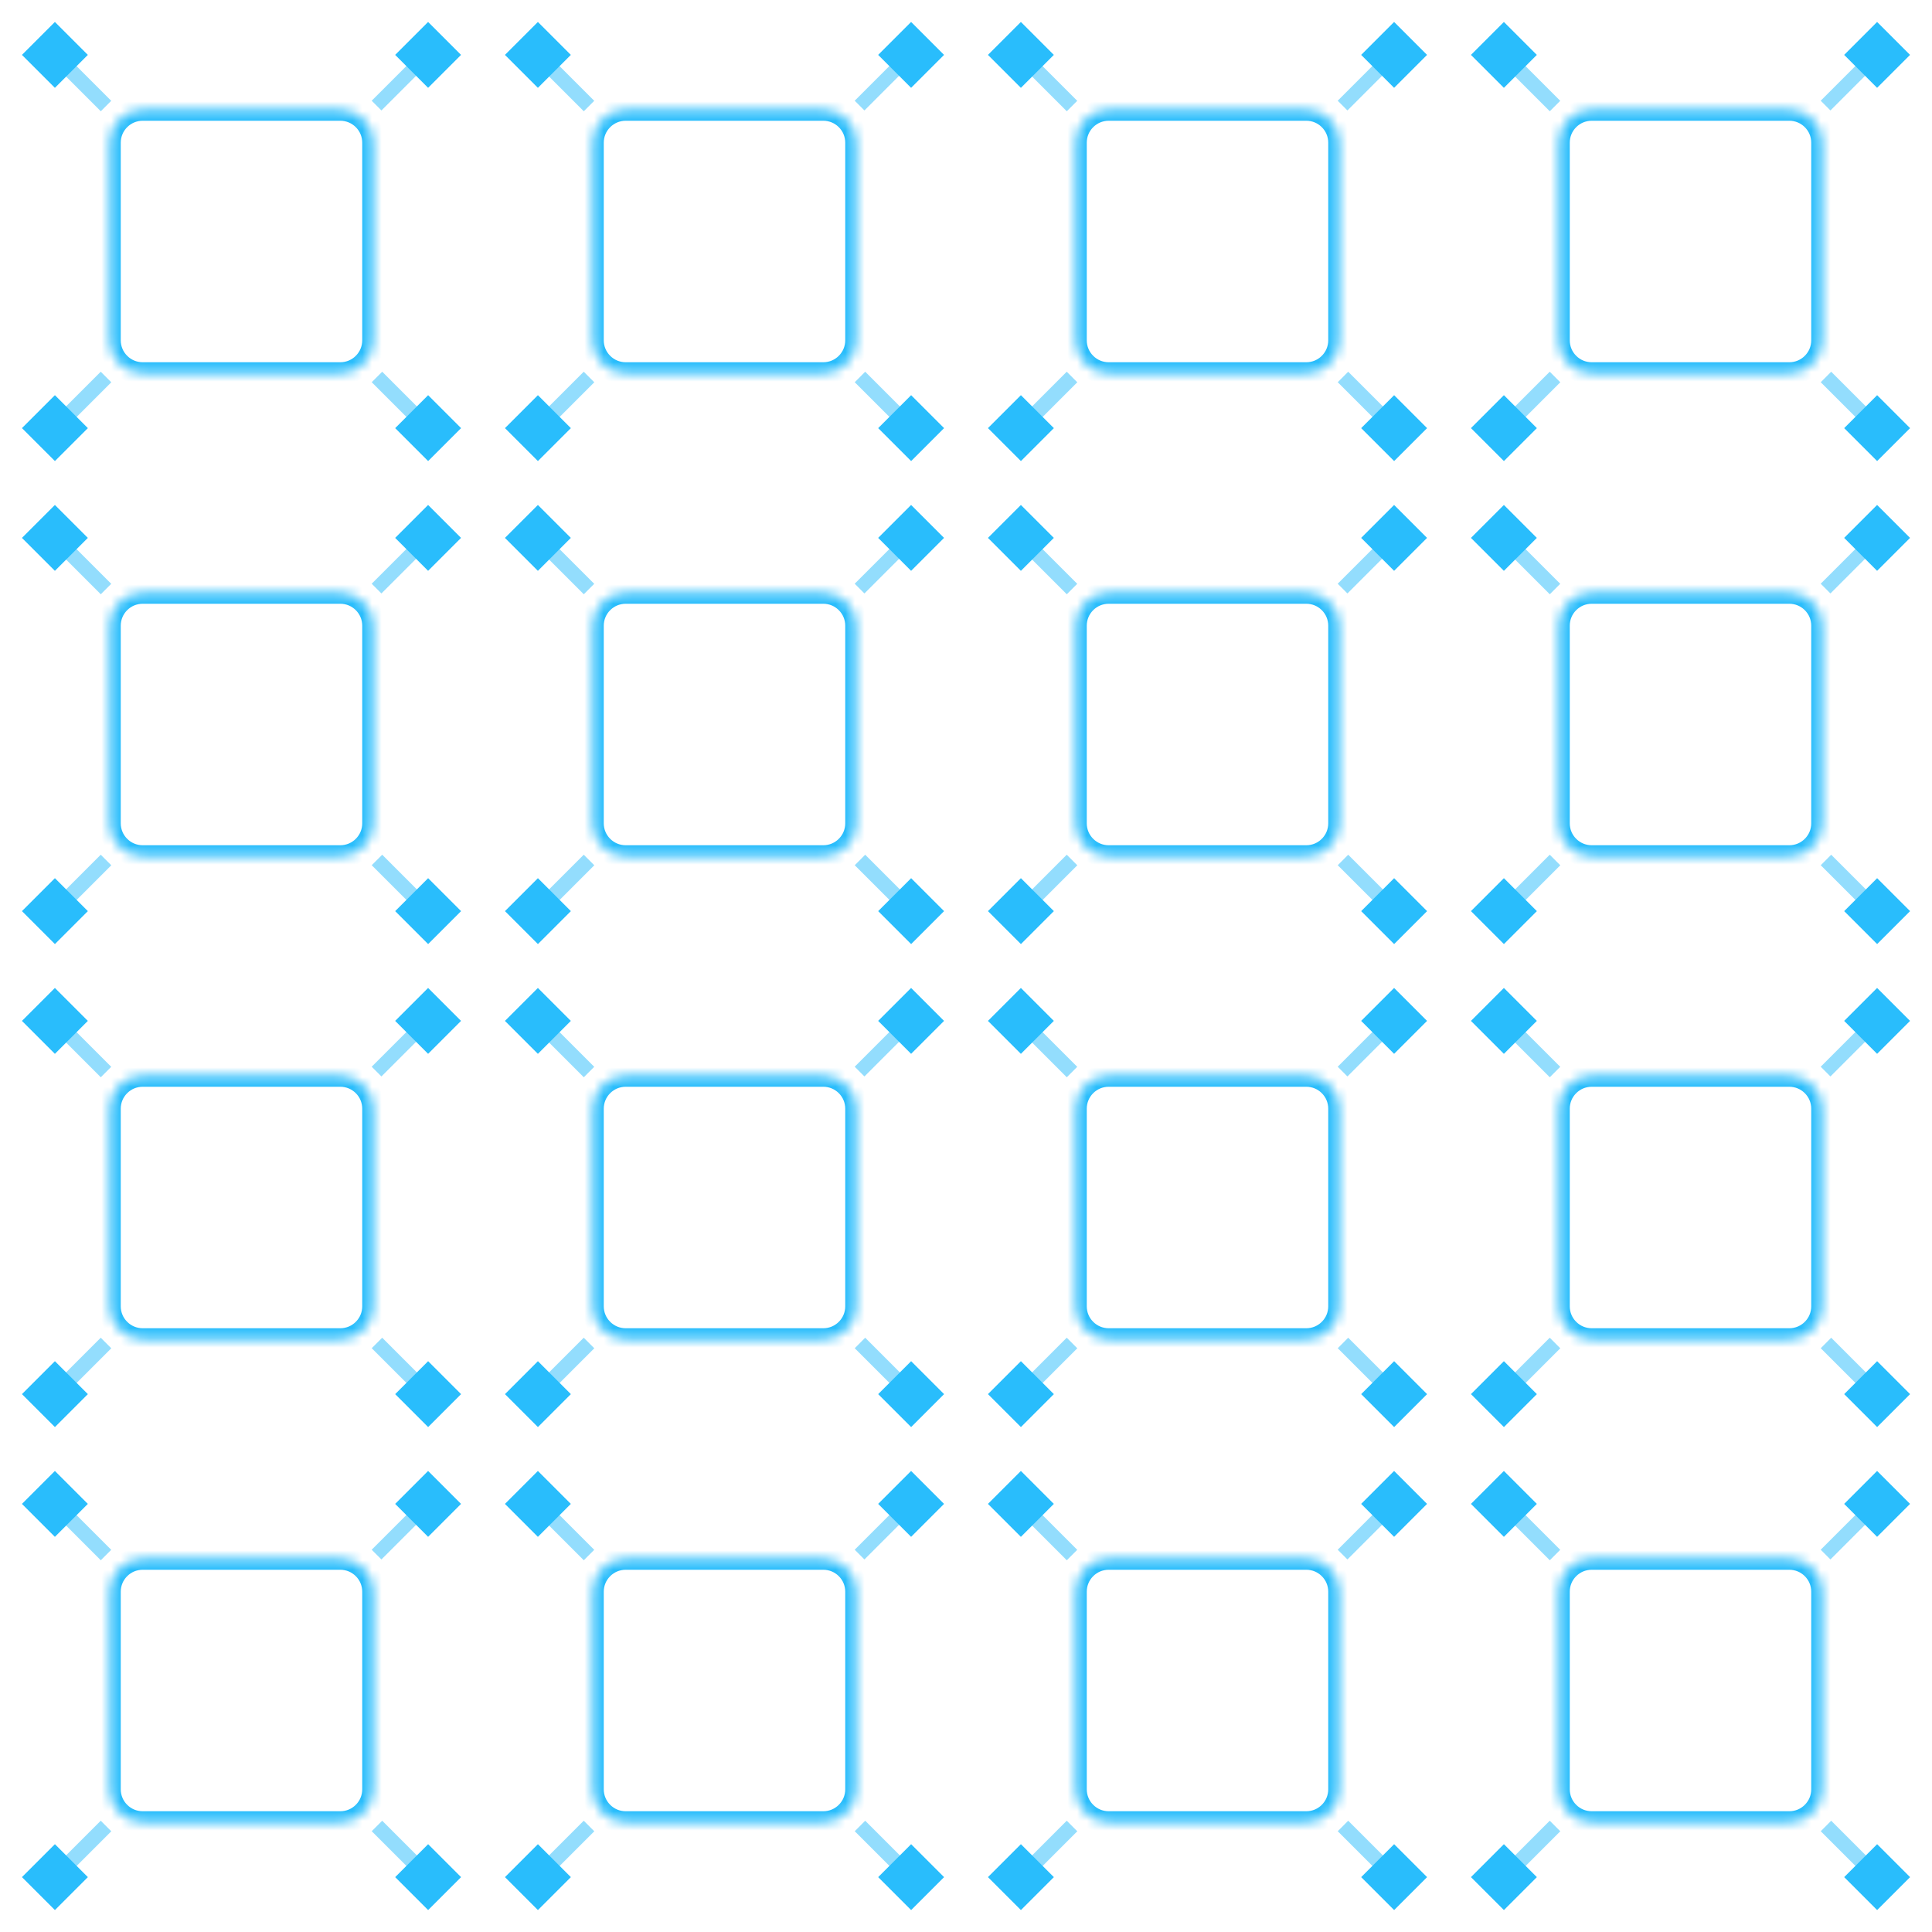 <svg width="200" height="200" viewBox="0 0 200 200" fill="none" xmlns="http://www.w3.org/2000/svg">
<mask id="path-1-inside-1_4953_5263" fill="white">
<path d="M38.636 35.227C38.636 37.11 37.109 38.636 35.227 38.636H14.772C12.89 38.636 11.363 37.11 11.363 35.227V14.773C11.363 12.89 12.89 11.364 14.772 11.364H35.227C37.109 11.364 38.636 12.89 38.636 14.773V35.227Z"/>
</mask>
<path d="M35.227 38.636V37.5H14.772V38.636V39.773H35.227V38.636ZM11.363 35.227H12.5V14.773H11.363H10.227V35.227H11.363ZM14.772 11.364V12.5H35.227V11.364V10.227H14.772V11.364ZM38.636 14.773H37.499V35.227H38.636H39.772V14.773H38.636ZM35.227 11.364V12.5C36.482 12.5 37.499 13.518 37.499 14.773H38.636H39.772C39.772 12.262 37.737 10.227 35.227 10.227V11.364ZM11.363 14.773H12.5C12.5 13.518 13.517 12.5 14.772 12.5V11.364V10.227C12.262 10.227 10.227 12.262 10.227 14.773H11.363ZM14.772 38.636V37.5C13.517 37.5 12.5 36.482 12.5 35.227H11.363H10.227C10.227 37.737 12.262 39.773 14.772 39.773V38.636ZM35.227 38.636V39.773C37.737 39.773 39.772 37.737 39.772 35.227H38.636H37.499C37.499 36.482 36.482 37.5 35.227 37.5V38.636Z" fill="#29BDFC" mask="url(#path-1-inside-1_4953_5263)"/>
<path d="M11.521 39.573L5.092 46.002L3.999 44.91L10.429 38.48L11.521 39.573ZM45.999 44.915L44.914 45.999L38.481 39.567L39.565 38.482L45.999 44.915ZM11.516 10.436L10.434 11.518L4.002 5.086L5.084 4.005L11.516 10.436ZM45.913 5.006L39.485 11.435L38.478 10.427L44.906 4L45.913 5.006Z" fill="#29BDFC" fill-opacity="0.5"/>
<path d="M9.095 44.319L5.684 47.73L2.272 44.319L5.684 40.908L9.095 44.319ZM47.731 44.319L44.32 47.73L40.908 44.319L44.32 40.908L47.731 44.319ZM9.093 5.683L5.682 9.094L2.271 5.683L5.682 2.272L9.093 5.683ZM47.727 5.682L44.317 9.092L40.907 5.682L44.317 2.271L47.727 5.682Z" fill="#29BDFC"/>
<mask id="path-5-inside-2_4953_5263" fill="white">
<path d="M88.636 35.227C88.636 37.11 87.11 38.636 85.227 38.636H64.773C62.89 38.636 61.364 37.11 61.364 35.227V14.773C61.364 12.89 62.89 11.364 64.773 11.364H85.227C87.11 11.364 88.636 12.89 88.636 14.773V35.227Z"/>
</mask>
<path d="M85.227 38.636V37.5H64.773V38.636V39.773H85.227V38.636ZM61.364 35.227H62.5V14.773H61.364H60.227V35.227H61.364ZM64.773 11.364V12.5H85.227V11.364V10.227H64.773V11.364ZM88.636 14.773H87.5V35.227H88.636H89.773V14.773H88.636ZM85.227 11.364V12.5C86.482 12.5 87.5 13.518 87.5 14.773H88.636H89.773C89.773 12.262 87.737 10.227 85.227 10.227V11.364ZM61.364 14.773H62.5C62.5 13.518 63.518 12.5 64.773 12.5V11.364V10.227C62.263 10.227 60.227 12.262 60.227 14.773H61.364ZM64.773 38.636V37.5C63.518 37.5 62.5 36.482 62.5 35.227H61.364H60.227C60.227 37.737 62.263 39.773 64.773 39.773V38.636ZM85.227 38.636V39.773C87.737 39.773 89.773 37.737 89.773 35.227H88.636H87.5C87.5 36.482 86.482 37.5 85.227 37.5V38.636Z" fill="#29BDFC" mask="url(#path-5-inside-2_4953_5263)"/>
<path d="M61.522 39.573L55.092 46.002L53.999 44.91L60.429 38.48L61.522 39.573ZM95.999 44.915L94.915 45.999L88.482 39.567L89.566 38.482L95.999 44.915ZM61.516 10.436L60.434 11.518L54.003 5.086L55.084 4.005L61.516 10.436ZM95.914 5.006L89.486 11.435L88.479 10.427L94.907 4L95.914 5.006Z" fill="#29BDFC" fill-opacity="0.5"/>
<path d="M59.095 44.319L55.684 47.73L52.273 44.319L55.684 40.908L59.095 44.319ZM97.731 44.319L94.32 47.73L90.908 44.319L94.32 40.908L97.731 44.319ZM59.092 5.683L55.682 9.094L52.27 5.683L55.682 2.272L59.092 5.683ZM97.728 5.682L94.317 9.092L90.907 5.682L94.317 2.271L97.728 5.682Z" fill="#29BDFC"/>
<mask id="path-9-inside-3_4953_5263" fill="white">
<path d="M138.636 35.227C138.636 37.11 137.11 38.636 135.227 38.636H114.773C112.89 38.636 111.364 37.11 111.364 35.227V14.773C111.364 12.89 112.89 11.364 114.773 11.364H135.227C137.11 11.364 138.636 12.89 138.636 14.773V35.227Z"/>
</mask>
<path d="M135.227 38.636V37.5H114.773V38.636V39.773H135.227V38.636ZM111.364 35.227H112.5V14.773H111.364H110.227V35.227H111.364ZM114.773 11.364V12.5H135.227V11.364V10.227H114.773V11.364ZM138.636 14.773H137.5V35.227H138.636H139.773V14.773H138.636ZM135.227 11.364V12.5C136.482 12.5 137.5 13.518 137.5 14.773H138.636H139.773C139.773 12.262 137.738 10.227 135.227 10.227V11.364ZM111.364 14.773H112.5C112.5 13.518 113.518 12.5 114.773 12.5V11.364V10.227C112.262 10.227 110.227 12.262 110.227 14.773H111.364ZM114.773 38.636V37.5C113.518 37.5 112.5 36.482 112.5 35.227H111.364H110.227C110.227 37.737 112.262 39.773 114.773 39.773V38.636ZM135.227 38.636V39.773C137.738 39.773 139.773 37.737 139.773 35.227H138.636H137.5C137.5 36.482 136.482 37.5 135.227 37.5V38.636Z" fill="#29BDFC" mask="url(#path-9-inside-3_4953_5263)"/>
<path d="M111.522 39.573L105.092 46.002L104 44.91L110.429 38.48L111.522 39.573ZM146 44.915L144.915 45.999L138.482 39.567L139.566 38.482L146 44.915ZM111.516 10.436L110.434 11.518L104.003 5.086L105.084 4.005L111.516 10.436ZM145.914 5.006L139.486 11.435L138.479 10.427L144.907 4L145.914 5.006Z" fill="#29BDFC" fill-opacity="0.5"/>
<path d="M109.095 44.319L105.684 47.73L102.272 44.319L105.684 40.908L109.095 44.319ZM147.731 44.319L144.32 47.73L140.908 44.319L144.32 40.908L147.731 44.319ZM109.092 5.683L105.682 9.094L102.271 5.683L105.682 2.272L109.092 5.683ZM147.728 5.682L144.317 9.092L140.907 5.682L144.317 2.271L147.728 5.682Z" fill="#29BDFC"/>
<mask id="path-13-inside-4_4953_5263" fill="white">
<path d="M188.636 35.227C188.636 37.11 187.11 38.636 185.227 38.636H164.773C162.89 38.636 161.364 37.11 161.364 35.227V14.773C161.364 12.89 162.89 11.364 164.773 11.364H185.227C187.11 11.364 188.636 12.89 188.636 14.773V35.227Z"/>
</mask>
<path d="M185.227 38.636V37.5H164.773V38.636V39.773H185.227V38.636ZM161.364 35.227H162.5V14.773H161.364H160.227V35.227H161.364ZM164.773 11.364V12.5H185.227V11.364V10.227H164.773V11.364ZM188.636 14.773H187.5V35.227H188.636H189.773V14.773H188.636ZM185.227 11.364V12.5C186.482 12.5 187.5 13.518 187.5 14.773H188.636H189.773C189.773 12.262 187.738 10.227 185.227 10.227V11.364ZM161.364 14.773H162.5C162.5 13.518 163.518 12.5 164.773 12.5V11.364V10.227C162.262 10.227 160.227 12.262 160.227 14.773H161.364ZM164.773 38.636V37.5C163.518 37.5 162.5 36.482 162.5 35.227H161.364H160.227C160.227 37.737 162.262 39.773 164.773 39.773V38.636ZM185.227 38.636V39.773C187.738 39.773 189.773 37.737 189.773 35.227H188.636H187.5C187.5 36.482 186.482 37.5 185.227 37.5V38.636Z" fill="#29BDFC" mask="url(#path-13-inside-4_4953_5263)"/>
<path d="M161.522 39.573L155.092 46.002L154 44.91L160.429 38.48L161.522 39.573ZM196 44.915L194.915 45.999L188.482 39.567L189.566 38.482L196 44.915ZM161.516 10.436L160.434 11.518L154.003 5.086L155.084 4.005L161.516 10.436ZM195.914 5.006L189.486 11.435L188.479 10.427L194.907 4L195.914 5.006Z" fill="#29BDFC" fill-opacity="0.5"/>
<path d="M159.095 44.319L155.684 47.73L152.272 44.319L155.684 40.908L159.095 44.319ZM197.731 44.319L194.32 47.73L190.908 44.319L194.32 40.908L197.731 44.319ZM159.092 5.683L155.682 9.094L152.271 5.683L155.682 2.272L159.092 5.683ZM197.728 5.682L194.317 9.092L190.907 5.682L194.317 2.271L197.728 5.682Z" fill="#29BDFC"/>
<mask id="path-17-inside-5_4953_5263" fill="white">
<path d="M38.636 85.227C38.636 87.11 37.109 88.636 35.227 88.636H14.772C12.89 88.636 11.363 87.11 11.363 85.227V64.773C11.363 62.89 12.89 61.364 14.772 61.364H35.227C37.109 61.364 38.636 62.89 38.636 64.773V85.227Z"/>
</mask>
<path d="M35.227 88.636V87.5H14.772V88.636V89.773H35.227V88.636ZM11.363 85.227H12.5V64.773H11.363H10.227V85.227H11.363ZM14.772 61.364V62.5H35.227V61.364V60.227H14.772V61.364ZM38.636 64.773H37.499V85.227H38.636H39.772V64.773H38.636ZM35.227 61.364V62.5C36.482 62.5 37.499 63.518 37.499 64.773H38.636H39.772C39.772 62.263 37.737 60.227 35.227 60.227V61.364ZM11.363 64.773H12.5C12.5 63.518 13.517 62.5 14.772 62.5V61.364V60.227C12.262 60.227 10.227 62.263 10.227 64.773H11.363ZM14.772 88.636V87.5C13.517 87.5 12.5 86.482 12.5 85.227H11.363H10.227C10.227 87.737 12.262 89.773 14.772 89.773V88.636ZM35.227 88.636V89.773C37.737 89.773 39.772 87.737 39.772 85.227H38.636H37.499C37.499 86.482 36.482 87.5 35.227 87.5V88.636Z" fill="#29BDFC" mask="url(#path-17-inside-5_4953_5263)"/>
<path d="M11.521 89.573L5.092 96.002L3.999 94.91L10.429 88.48L11.521 89.573ZM45.999 94.915L44.914 95.999L38.481 89.567L39.565 88.482L45.999 94.915ZM11.516 60.436L10.434 61.518L4.002 55.086L5.084 54.005L11.516 60.436ZM45.913 55.006L39.485 61.435L38.478 60.427L44.906 53.999L45.913 55.006Z" fill="#29BDFC" fill-opacity="0.5"/>
<path d="M9.095 94.319L5.684 97.731L2.272 94.319L5.684 90.908L9.095 94.319ZM47.731 94.319L44.32 97.731L40.908 94.319L44.32 90.908L47.731 94.319ZM9.093 55.683L5.682 59.094L2.271 55.683L5.682 52.273L9.093 55.683ZM47.727 55.682L44.317 59.092L40.907 55.682L44.317 52.272L47.727 55.682Z" fill="#29BDFC"/>
<mask id="path-21-inside-6_4953_5263" fill="white">
<path d="M88.636 85.227C88.636 87.11 87.11 88.636 85.227 88.636H64.773C62.89 88.636 61.364 87.11 61.364 85.227V64.773C61.364 62.89 62.89 61.364 64.773 61.364H85.227C87.11 61.364 88.636 62.89 88.636 64.773V85.227Z"/>
</mask>
<path d="M85.227 88.636V87.5H64.773V88.636V89.773H85.227V88.636ZM61.364 85.227H62.5V64.773H61.364H60.227V85.227H61.364ZM64.773 61.364V62.5H85.227V61.364V60.227H64.773V61.364ZM88.636 64.773H87.5V85.227H88.636H89.773V64.773H88.636ZM85.227 61.364V62.5C86.482 62.5 87.5 63.518 87.5 64.773H88.636H89.773C89.773 62.263 87.737 60.227 85.227 60.227V61.364ZM61.364 64.773H62.5C62.5 63.518 63.518 62.5 64.773 62.5V61.364V60.227C62.263 60.227 60.227 62.263 60.227 64.773H61.364ZM64.773 88.636V87.5C63.518 87.5 62.5 86.482 62.5 85.227H61.364H60.227C60.227 87.737 62.263 89.773 64.773 89.773V88.636ZM85.227 88.636V89.773C87.737 89.773 89.773 87.737 89.773 85.227H88.636H87.5C87.5 86.482 86.482 87.5 85.227 87.5V88.636Z" fill="#29BDFC" mask="url(#path-21-inside-6_4953_5263)"/>
<path d="M61.522 89.573L55.092 96.002L53.999 94.91L60.429 88.48L61.522 89.573ZM95.999 94.915L94.915 95.999L88.482 89.567L89.566 88.482L95.999 94.915ZM61.516 60.436L60.434 61.518L54.003 55.086L55.084 54.005L61.516 60.436ZM95.914 55.006L89.486 61.435L88.479 60.427L94.907 53.999L95.914 55.006Z" fill="#29BDFC" fill-opacity="0.5"/>
<path d="M59.095 94.319L55.684 97.731L52.273 94.319L55.684 90.908L59.095 94.319ZM97.731 94.319L94.32 97.731L90.908 94.319L94.32 90.908L97.731 94.319ZM59.092 55.683L55.682 59.094L52.27 55.683L55.682 52.273L59.092 55.683ZM97.728 55.682L94.317 59.092L90.907 55.682L94.317 52.272L97.728 55.682Z" fill="#29BDFC"/>
<mask id="path-25-inside-7_4953_5263" fill="white">
<path d="M138.636 85.227C138.636 87.11 137.11 88.636 135.227 88.636H114.773C112.89 88.636 111.364 87.11 111.364 85.227V64.773C111.364 62.89 112.89 61.364 114.773 61.364H135.227C137.11 61.364 138.636 62.89 138.636 64.773V85.227Z"/>
</mask>
<path d="M135.227 88.636V87.5H114.773V88.636V89.773H135.227V88.636ZM111.364 85.227H112.5V64.773H111.364H110.227V85.227H111.364ZM114.773 61.364V62.5H135.227V61.364V60.227H114.773V61.364ZM138.636 64.773H137.5V85.227H138.636H139.773V64.773H138.636ZM135.227 61.364V62.5C136.482 62.5 137.5 63.518 137.5 64.773H138.636H139.773C139.773 62.263 137.738 60.227 135.227 60.227V61.364ZM111.364 64.773H112.5C112.5 63.518 113.518 62.5 114.773 62.5V61.364V60.227C112.262 60.227 110.227 62.263 110.227 64.773H111.364ZM114.773 88.636V87.5C113.518 87.5 112.5 86.482 112.5 85.227H111.364H110.227C110.227 87.737 112.262 89.773 114.773 89.773V88.636ZM135.227 88.636V89.773C137.738 89.773 139.773 87.737 139.773 85.227H138.636H137.5C137.5 86.482 136.482 87.5 135.227 87.5V88.636Z" fill="#29BDFC" mask="url(#path-25-inside-7_4953_5263)"/>
<path d="M111.522 89.573L105.092 96.002L104 94.91L110.429 88.48L111.522 89.573ZM146 94.915L144.915 95.999L138.482 89.567L139.566 88.482L146 94.915ZM111.516 60.436L110.434 61.518L104.003 55.086L105.084 54.005L111.516 60.436ZM145.914 55.006L139.486 61.435L138.479 60.427L144.907 53.999L145.914 55.006Z" fill="#29BDFC" fill-opacity="0.5"/>
<path d="M109.095 94.319L105.684 97.731L102.272 94.319L105.684 90.908L109.095 94.319ZM147.731 94.319L144.32 97.731L140.908 94.319L144.32 90.908L147.731 94.319ZM109.092 55.683L105.682 59.094L102.271 55.683L105.682 52.273L109.092 55.683ZM147.728 55.682L144.317 59.092L140.907 55.682L144.317 52.272L147.728 55.682Z" fill="#29BDFC"/>
<mask id="path-29-inside-8_4953_5263" fill="white">
<path d="M188.636 85.227C188.636 87.11 187.11 88.636 185.227 88.636H164.773C162.89 88.636 161.364 87.11 161.364 85.227V64.773C161.364 62.89 162.89 61.364 164.773 61.364H185.227C187.11 61.364 188.636 62.89 188.636 64.773V85.227Z"/>
</mask>
<path d="M185.227 88.636V87.5H164.773V88.636V89.773H185.227V88.636ZM161.364 85.227H162.5V64.773H161.364H160.227V85.227H161.364ZM164.773 61.364V62.5H185.227V61.364V60.227H164.773V61.364ZM188.636 64.773H187.5V85.227H188.636H189.773V64.773H188.636ZM185.227 61.364V62.5C186.482 62.5 187.5 63.518 187.5 64.773H188.636H189.773C189.773 62.263 187.738 60.227 185.227 60.227V61.364ZM161.364 64.773H162.5C162.5 63.518 163.518 62.5 164.773 62.5V61.364V60.227C162.262 60.227 160.227 62.263 160.227 64.773H161.364ZM164.773 88.636V87.5C163.518 87.5 162.5 86.482 162.5 85.227H161.364H160.227C160.227 87.737 162.262 89.773 164.773 89.773V88.636ZM185.227 88.636V89.773C187.738 89.773 189.773 87.737 189.773 85.227H188.636H187.5C187.5 86.482 186.482 87.5 185.227 87.5V88.636Z" fill="#29BDFC" mask="url(#path-29-inside-8_4953_5263)"/>
<path d="M161.522 89.573L155.092 96.002L154 94.91L160.429 88.48L161.522 89.573ZM196 94.915L194.915 95.999L188.482 89.567L189.566 88.482L196 94.915ZM161.516 60.436L160.434 61.518L154.003 55.086L155.084 54.005L161.516 60.436ZM195.914 55.006L189.486 61.435L188.479 60.427L194.907 53.999L195.914 55.006Z" fill="#29BDFC" fill-opacity="0.5"/>
<path d="M159.095 94.319L155.684 97.731L152.272 94.319L155.684 90.908L159.095 94.319ZM197.731 94.319L194.32 97.731L190.908 94.319L194.32 90.908L197.731 94.319ZM159.092 55.683L155.682 59.094L152.271 55.683L155.682 52.273L159.092 55.683ZM197.728 55.682L194.317 59.092L190.907 55.682L194.317 52.272L197.728 55.682Z" fill="#29BDFC"/>
<mask id="path-33-inside-9_4953_5263" fill="white">
<path d="M38.636 135.227C38.636 137.11 37.109 138.636 35.227 138.636H14.772C12.89 138.636 11.363 137.11 11.363 135.227V114.773C11.363 112.89 12.89 111.364 14.772 111.364H35.227C37.109 111.364 38.636 112.89 38.636 114.773V135.227Z"/>
</mask>
<path d="M35.227 138.636V137.5H14.772V138.636V139.773H35.227V138.636ZM11.363 135.227H12.5V114.773H11.363H10.227V135.227H11.363ZM14.772 111.364V112.5H35.227V111.364V110.227H14.772V111.364ZM38.636 114.773H37.499V135.227H38.636H39.772V114.773H38.636ZM35.227 111.364V112.5C36.482 112.5 37.499 113.518 37.499 114.773H38.636H39.772C39.772 112.262 37.737 110.227 35.227 110.227V111.364ZM11.363 114.773H12.5C12.5 113.518 13.517 112.5 14.772 112.5V111.364V110.227C12.262 110.227 10.227 112.262 10.227 114.773H11.363ZM14.772 138.636V137.5C13.517 137.5 12.5 136.482 12.5 135.227H11.363H10.227C10.227 137.738 12.262 139.773 14.772 139.773V138.636ZM35.227 138.636V139.773C37.737 139.773 39.772 137.738 39.772 135.227H38.636H37.499C37.499 136.482 36.482 137.5 35.227 137.5V138.636Z" fill="#29BDFC" mask="url(#path-33-inside-9_4953_5263)"/>
<path d="M11.521 139.573L5.092 146.002L3.999 144.91L10.429 138.48L11.521 139.573ZM45.999 144.915L44.914 146L38.481 139.567L39.565 138.482L45.999 144.915ZM11.516 110.436L10.434 111.518L4.002 105.086L5.084 104.005L11.516 110.436ZM45.913 105.006L39.485 111.435L38.478 110.427L44.906 104L45.913 105.006Z" fill="#29BDFC" fill-opacity="0.5"/>
<path d="M9.095 144.319L5.684 147.73L2.272 144.319L5.684 140.908L9.095 144.319ZM47.731 144.319L44.32 147.73L40.908 144.319L44.32 140.908L47.731 144.319ZM9.093 105.683L5.682 109.094L2.271 105.683L5.682 102.272L9.093 105.683ZM47.727 105.682L44.317 109.092L40.907 105.682L44.317 102.271L47.727 105.682Z" fill="#29BDFC"/>
<mask id="path-37-inside-10_4953_5263" fill="white">
<path d="M88.636 135.227C88.636 137.11 87.11 138.636 85.227 138.636H64.773C62.89 138.636 61.364 137.11 61.364 135.227V114.773C61.364 112.89 62.89 111.364 64.773 111.364H85.227C87.11 111.364 88.636 112.89 88.636 114.773V135.227Z"/>
</mask>
<path d="M85.227 138.636V137.5H64.773V138.636V139.773H85.227V138.636ZM61.364 135.227H62.5V114.773H61.364H60.227V135.227H61.364ZM64.773 111.364V112.5H85.227V111.364V110.227H64.773V111.364ZM88.636 114.773H87.5V135.227H88.636H89.773V114.773H88.636ZM85.227 111.364V112.5C86.482 112.5 87.5 113.518 87.5 114.773H88.636H89.773C89.773 112.262 87.737 110.227 85.227 110.227V111.364ZM61.364 114.773H62.5C62.5 113.518 63.518 112.5 64.773 112.5V111.364V110.227C62.263 110.227 60.227 112.262 60.227 114.773H61.364ZM64.773 138.636V137.5C63.518 137.5 62.5 136.482 62.5 135.227H61.364H60.227C60.227 137.738 62.263 139.773 64.773 139.773V138.636ZM85.227 138.636V139.773C87.737 139.773 89.773 137.738 89.773 135.227H88.636H87.5C87.5 136.482 86.482 137.5 85.227 137.5V138.636Z" fill="#29BDFC" mask="url(#path-37-inside-10_4953_5263)"/>
<path d="M61.522 139.573L55.092 146.002L53.999 144.91L60.429 138.48L61.522 139.573ZM95.999 144.915L94.915 146L88.482 139.567L89.566 138.482L95.999 144.915ZM61.516 110.436L60.434 111.518L54.003 105.086L55.084 104.005L61.516 110.436ZM95.914 105.006L89.486 111.435L88.479 110.427L94.907 104L95.914 105.006Z" fill="#29BDFC" fill-opacity="0.5"/>
<path d="M59.095 144.319L55.684 147.73L52.273 144.319L55.684 140.908L59.095 144.319ZM97.731 144.319L94.32 147.73L90.908 144.319L94.32 140.908L97.731 144.319ZM59.092 105.683L55.682 109.094L52.27 105.683L55.682 102.272L59.092 105.683ZM97.728 105.682L94.317 109.092L90.907 105.682L94.317 102.271L97.728 105.682Z" fill="#29BDFC"/>
<mask id="path-41-inside-11_4953_5263" fill="white">
<path d="M138.636 135.227C138.636 137.11 137.11 138.636 135.227 138.636H114.773C112.89 138.636 111.364 137.11 111.364 135.227V114.773C111.364 112.89 112.89 111.364 114.773 111.364H135.227C137.11 111.364 138.636 112.89 138.636 114.773V135.227Z"/>
</mask>
<path d="M135.227 138.636V137.5H114.773V138.636V139.773H135.227V138.636ZM111.364 135.227H112.5V114.773H111.364H110.227V135.227H111.364ZM114.773 111.364V112.5H135.227V111.364V110.227H114.773V111.364ZM138.636 114.773H137.5V135.227H138.636H139.773V114.773H138.636ZM135.227 111.364V112.5C136.482 112.5 137.5 113.518 137.5 114.773H138.636H139.773C139.773 112.262 137.738 110.227 135.227 110.227V111.364ZM111.364 114.773H112.5C112.5 113.518 113.518 112.5 114.773 112.5V111.364V110.227C112.262 110.227 110.227 112.262 110.227 114.773H111.364ZM114.773 138.636V137.5C113.518 137.5 112.5 136.482 112.5 135.227H111.364H110.227C110.227 137.738 112.262 139.773 114.773 139.773V138.636ZM135.227 138.636V139.773C137.738 139.773 139.773 137.738 139.773 135.227H138.636H137.5C137.5 136.482 136.482 137.5 135.227 137.5V138.636Z" fill="#29BDFC" mask="url(#path-41-inside-11_4953_5263)"/>
<path d="M111.522 139.573L105.092 146.002L104 144.91L110.429 138.48L111.522 139.573ZM146 144.915L144.915 146L138.482 139.567L139.566 138.482L146 144.915ZM111.516 110.436L110.434 111.518L104.003 105.086L105.084 104.005L111.516 110.436ZM145.914 105.006L139.486 111.435L138.479 110.427L144.907 104L145.914 105.006Z" fill="#29BDFC" fill-opacity="0.5"/>
<path d="M109.095 144.319L105.684 147.73L102.272 144.319L105.684 140.908L109.095 144.319ZM147.731 144.319L144.32 147.73L140.908 144.319L144.32 140.908L147.731 144.319ZM109.092 105.683L105.682 109.094L102.271 105.683L105.682 102.272L109.092 105.683ZM147.728 105.682L144.317 109.092L140.907 105.682L144.317 102.271L147.728 105.682Z" fill="#29BDFC"/>
<mask id="path-45-inside-12_4953_5263" fill="white">
<path d="M188.636 135.227C188.636 137.11 187.11 138.636 185.227 138.636H164.773C162.89 138.636 161.364 137.11 161.364 135.227V114.773C161.364 112.89 162.89 111.364 164.773 111.364H185.227C187.11 111.364 188.636 112.89 188.636 114.773V135.227Z"/>
</mask>
<path d="M185.227 138.636V137.5H164.773V138.636V139.773H185.227V138.636ZM161.364 135.227H162.5V114.773H161.364H160.227V135.227H161.364ZM164.773 111.364V112.5H185.227V111.364V110.227H164.773V111.364ZM188.636 114.773H187.5V135.227H188.636H189.773V114.773H188.636ZM185.227 111.364V112.5C186.482 112.5 187.5 113.518 187.5 114.773H188.636H189.773C189.773 112.262 187.738 110.227 185.227 110.227V111.364ZM161.364 114.773H162.5C162.5 113.518 163.518 112.5 164.773 112.5V111.364V110.227C162.262 110.227 160.227 112.262 160.227 114.773H161.364ZM164.773 138.636V137.5C163.518 137.5 162.5 136.482 162.5 135.227H161.364H160.227C160.227 137.738 162.262 139.773 164.773 139.773V138.636ZM185.227 138.636V139.773C187.738 139.773 189.773 137.738 189.773 135.227H188.636H187.5C187.5 136.482 186.482 137.5 185.227 137.5V138.636Z" fill="#29BDFC" mask="url(#path-45-inside-12_4953_5263)"/>
<path d="M161.522 139.573L155.092 146.002L154 144.91L160.429 138.48L161.522 139.573ZM196 144.915L194.915 146L188.482 139.567L189.566 138.482L196 144.915ZM161.516 110.436L160.434 111.518L154.003 105.086L155.084 104.005L161.516 110.436ZM195.914 105.006L189.486 111.435L188.479 110.427L194.907 104L195.914 105.006Z" fill="#29BDFC" fill-opacity="0.5"/>
<path d="M159.095 144.319L155.684 147.73L152.272 144.319L155.684 140.908L159.095 144.319ZM197.731 144.319L194.32 147.73L190.908 144.319L194.32 140.908L197.731 144.319ZM159.092 105.683L155.682 109.094L152.271 105.683L155.682 102.272L159.092 105.683ZM197.728 105.682L194.317 109.092L190.907 105.682L194.317 102.271L197.728 105.682Z" fill="#29BDFC"/>
<mask id="path-49-inside-13_4953_5263" fill="white">
<path d="M38.636 185.227C38.636 187.11 37.109 188.636 35.227 188.636H14.772C12.89 188.636 11.363 187.11 11.363 185.227V164.773C11.363 162.89 12.89 161.364 14.772 161.364H35.227C37.109 161.364 38.636 162.89 38.636 164.773V185.227Z"/>
</mask>
<path d="M35.227 188.636V187.5H14.772V188.636V189.773H35.227V188.636ZM11.363 185.227H12.5V164.773H11.363H10.227V185.227H11.363ZM14.772 161.364V162.5H35.227V161.364V160.227H14.772V161.364ZM38.636 164.773H37.499V185.227H38.636H39.772V164.773H38.636ZM35.227 161.364V162.5C36.482 162.5 37.499 163.518 37.499 164.773H38.636H39.772C39.772 162.262 37.737 160.227 35.227 160.227V161.364ZM11.363 164.773H12.5C12.5 163.518 13.517 162.5 14.772 162.5V161.364V160.227C12.262 160.227 10.227 162.262 10.227 164.773H11.363ZM14.772 188.636V187.5C13.517 187.5 12.5 186.482 12.5 185.227H11.363H10.227C10.227 187.738 12.262 189.773 14.772 189.773V188.636ZM35.227 188.636V189.773C37.737 189.773 39.772 187.738 39.772 185.227H38.636H37.499C37.499 186.482 36.482 187.5 35.227 187.5V188.636Z" fill="#29BDFC" mask="url(#path-49-inside-13_4953_5263)"/>
<path d="M11.521 189.573L5.092 196.002L3.999 194.91L10.429 188.48L11.521 189.573ZM45.999 194.915L44.914 196L38.481 189.567L39.565 188.482L45.999 194.915ZM11.516 160.436L10.434 161.518L4.002 155.086L5.084 154.005L11.516 160.436ZM45.913 155.006L39.485 161.435L38.478 160.427L44.906 154L45.913 155.006Z" fill="#29BDFC" fill-opacity="0.5"/>
<path d="M9.095 194.319L5.684 197.73L2.272 194.319L5.684 190.908L9.095 194.319ZM47.731 194.319L44.32 197.73L40.908 194.319L44.32 190.908L47.731 194.319ZM9.093 155.683L5.682 159.094L2.271 155.683L5.682 152.272L9.093 155.683ZM47.727 155.682L44.317 159.092L40.907 155.682L44.317 152.271L47.727 155.682Z" fill="#29BDFC"/>
<mask id="path-53-inside-14_4953_5263" fill="white">
<path d="M88.636 185.227C88.636 187.11 87.11 188.636 85.227 188.636H64.773C62.89 188.636 61.364 187.11 61.364 185.227V164.773C61.364 162.89 62.89 161.364 64.773 161.364H85.227C87.11 161.364 88.636 162.89 88.636 164.773V185.227Z"/>
</mask>
<path d="M85.227 188.636V187.5H64.773V188.636V189.773H85.227V188.636ZM61.364 185.227H62.5V164.773H61.364H60.227V185.227H61.364ZM64.773 161.364V162.5H85.227V161.364V160.227H64.773V161.364ZM88.636 164.773H87.5V185.227H88.636H89.773V164.773H88.636ZM85.227 161.364V162.5C86.482 162.5 87.5 163.518 87.5 164.773H88.636H89.773C89.773 162.262 87.737 160.227 85.227 160.227V161.364ZM61.364 164.773H62.5C62.5 163.518 63.518 162.5 64.773 162.5V161.364V160.227C62.263 160.227 60.227 162.262 60.227 164.773H61.364ZM64.773 188.636V187.5C63.518 187.5 62.5 186.482 62.5 185.227H61.364H60.227C60.227 187.738 62.263 189.773 64.773 189.773V188.636ZM85.227 188.636V189.773C87.737 189.773 89.773 187.738 89.773 185.227H88.636H87.5C87.5 186.482 86.482 187.5 85.227 187.5V188.636Z" fill="#29BDFC" mask="url(#path-53-inside-14_4953_5263)"/>
<path d="M61.522 189.573L55.092 196.002L53.999 194.91L60.429 188.48L61.522 189.573ZM95.999 194.915L94.915 196L88.482 189.567L89.566 188.482L95.999 194.915ZM61.516 160.436L60.434 161.518L54.003 155.086L55.084 154.005L61.516 160.436ZM95.914 155.006L89.486 161.435L88.479 160.427L94.907 154L95.914 155.006Z" fill="#29BDFC" fill-opacity="0.5"/>
<path d="M59.095 194.319L55.684 197.73L52.273 194.319L55.684 190.908L59.095 194.319ZM97.731 194.319L94.32 197.73L90.908 194.319L94.32 190.908L97.731 194.319ZM59.092 155.683L55.682 159.094L52.27 155.683L55.682 152.272L59.092 155.683ZM97.728 155.682L94.317 159.092L90.907 155.682L94.317 152.271L97.728 155.682Z" fill="#29BDFC"/>
<mask id="path-57-inside-15_4953_5263" fill="white">
<path d="M138.636 185.227C138.636 187.11 137.11 188.636 135.227 188.636H114.773C112.89 188.636 111.364 187.11 111.364 185.227V164.773C111.364 162.89 112.89 161.364 114.773 161.364H135.227C137.11 161.364 138.636 162.89 138.636 164.773V185.227Z"/>
</mask>
<path d="M135.227 188.636V187.5H114.773V188.636V189.773H135.227V188.636ZM111.364 185.227H112.5V164.773H111.364H110.227V185.227H111.364ZM114.773 161.364V162.5H135.227V161.364V160.227H114.773V161.364ZM138.636 164.773H137.5V185.227H138.636H139.773V164.773H138.636ZM135.227 161.364V162.5C136.482 162.5 137.5 163.518 137.5 164.773H138.636H139.773C139.773 162.262 137.738 160.227 135.227 160.227V161.364ZM111.364 164.773H112.5C112.5 163.518 113.518 162.5 114.773 162.5V161.364V160.227C112.262 160.227 110.227 162.262 110.227 164.773H111.364ZM114.773 188.636V187.5C113.518 187.5 112.5 186.482 112.5 185.227H111.364H110.227C110.227 187.738 112.262 189.773 114.773 189.773V188.636ZM135.227 188.636V189.773C137.738 189.773 139.773 187.738 139.773 185.227H138.636H137.5C137.5 186.482 136.482 187.5 135.227 187.5V188.636Z" fill="#29BDFC" mask="url(#path-57-inside-15_4953_5263)"/>
<path d="M111.522 189.573L105.092 196.002L104 194.91L110.429 188.48L111.522 189.573ZM146 194.915L144.915 196L138.482 189.567L139.566 188.482L146 194.915ZM111.516 160.436L110.434 161.518L104.003 155.086L105.084 154.005L111.516 160.436ZM145.914 155.006L139.486 161.435L138.479 160.427L144.907 154L145.914 155.006Z" fill="#29BDFC" fill-opacity="0.5"/>
<path d="M109.095 194.319L105.684 197.73L102.272 194.319L105.684 190.908L109.095 194.319ZM147.731 194.319L144.32 197.73L140.908 194.319L144.32 190.908L147.731 194.319ZM109.092 155.683L105.682 159.094L102.271 155.683L105.682 152.272L109.092 155.683ZM147.728 155.682L144.317 159.092L140.907 155.682L144.317 152.271L147.728 155.682Z" fill="#29BDFC"/>
<mask id="path-61-inside-16_4953_5263" fill="white">
<path d="M188.636 185.227C188.636 187.11 187.11 188.636 185.227 188.636H164.773C162.89 188.636 161.364 187.11 161.364 185.227V164.773C161.364 162.89 162.89 161.364 164.773 161.364H185.227C187.11 161.364 188.636 162.89 188.636 164.773V185.227Z"/>
</mask>
<path d="M185.227 188.636V187.5H164.773V188.636V189.773H185.227V188.636ZM161.364 185.227H162.5V164.773H161.364H160.227V185.227H161.364ZM164.773 161.364V162.5H185.227V161.364V160.227H164.773V161.364ZM188.636 164.773H187.5V185.227H188.636H189.773V164.773H188.636ZM185.227 161.364V162.5C186.482 162.5 187.5 163.518 187.5 164.773H188.636H189.773C189.773 162.262 187.738 160.227 185.227 160.227V161.364ZM161.364 164.773H162.5C162.5 163.518 163.518 162.5 164.773 162.5V161.364V160.227C162.262 160.227 160.227 162.262 160.227 164.773H161.364ZM164.773 188.636V187.5C163.518 187.5 162.5 186.482 162.5 185.227H161.364H160.227C160.227 187.738 162.262 189.773 164.773 189.773V188.636ZM185.227 188.636V189.773C187.738 189.773 189.773 187.738 189.773 185.227H188.636H187.5C187.5 186.482 186.482 187.5 185.227 187.5V188.636Z" fill="#29BDFC" mask="url(#path-61-inside-16_4953_5263)"/>
<path d="M161.522 189.573L155.092 196.002L154 194.91L160.429 188.48L161.522 189.573ZM196 194.915L194.915 196L188.482 189.567L189.566 188.482L196 194.915ZM161.516 160.436L160.434 161.518L154.003 155.086L155.084 154.005L161.516 160.436ZM195.914 155.006L189.486 161.435L188.479 160.427L194.907 154L195.914 155.006Z" fill="#29BDFC" fill-opacity="0.5"/>
<path d="M159.095 194.319L155.684 197.73L152.272 194.319L155.684 190.908L159.095 194.319ZM197.731 194.319L194.32 197.73L190.908 194.319L194.32 190.908L197.731 194.319ZM159.092 155.683L155.682 159.094L152.271 155.683L155.682 152.272L159.092 155.683ZM197.728 155.682L194.317 159.092L190.907 155.682L194.317 152.271L197.728 155.682Z" fill="#29BDFC"/>
</svg>
